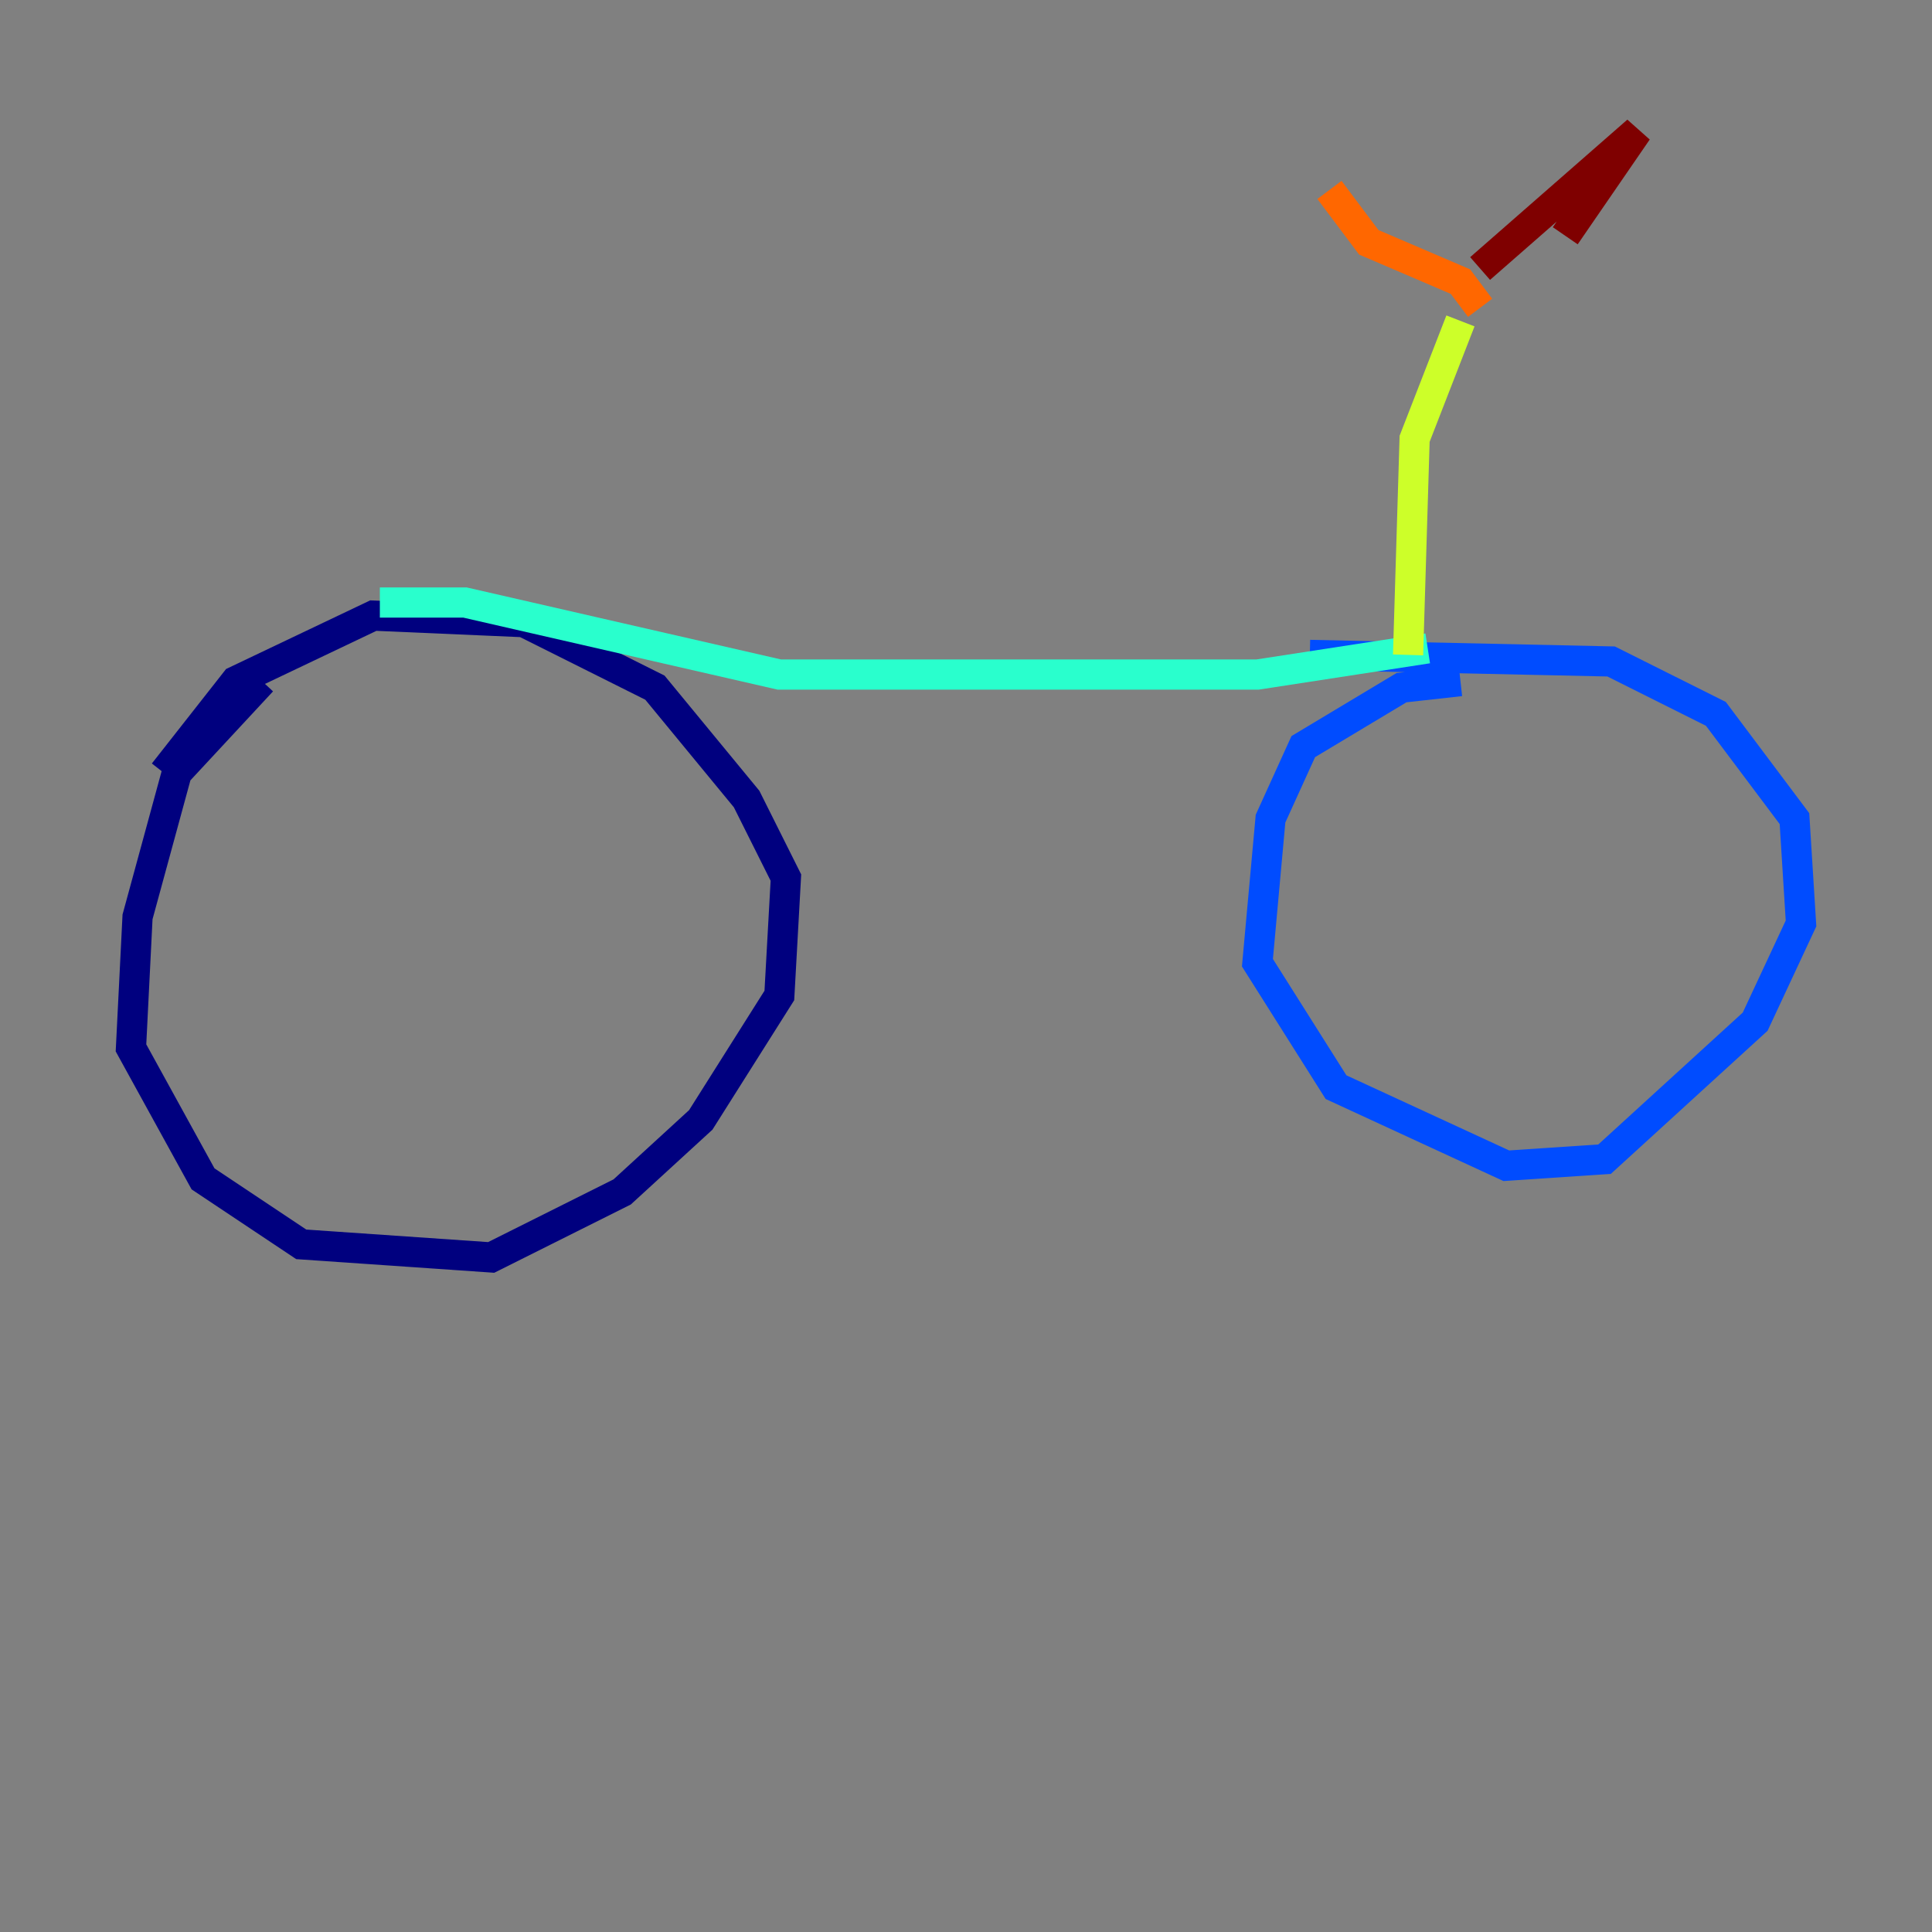 <?xml version="1.0" encoding="utf-8" ?>
<svg baseProfile="tiny" height="128" version="1.2" viewBox="0,0,128,128" width="128" xmlns="http://www.w3.org/2000/svg" xmlns:ev="http://www.w3.org/2001/xml-events" xmlns:xlink="http://www.w3.org/1999/xlink"><rect x="0" y="0" width="128" height="128" fill="#808080" stroke="none"/><defs /><polyline fill="none" points="17.356,45.125 11.715,51.2 9.112,60.746 8.678,69.424 13.451,78.102 19.959,82.441 32.542,83.308 41.22,78.969 46.427,74.197 51.634,65.953 52.068,58.142 49.464,52.936 43.39,45.559 34.712,41.22 24.732,40.786 15.62,45.125 10.848,51.2" stroke="#00007f" stroke-width="2" /><polyline fill="none" points="96.759,45.125 92.854,45.559 86.346,49.464 84.176,54.237 83.308,63.783 88.515,72.027 99.797,77.234 106.305,76.8 116.285,67.688 119.322,61.18 118.888,54.237 113.681,47.295 106.739,43.824 86.78,43.39" stroke="#004cff" stroke-width="2" /><polyline fill="none" points="25.166,39.919 30.807,39.919 51.634,44.691 83.308,44.691 94.59,42.956" stroke="#29ffcd" stroke-width="2" /><polyline fill="none" points="93.288,43.39 93.722,29.071 96.759,21.261" stroke="#cdff29" stroke-width="2" /><polyline fill="none" points="98.061,20.393 96.759,18.658 90.685,16.054 88.081,12.583" stroke="#ff6700" stroke-width="2" /><polyline fill="none" points="98.061,17.79 108.475,8.678 103.702,15.62" stroke="#7f0000" stroke-width="2" /></svg>